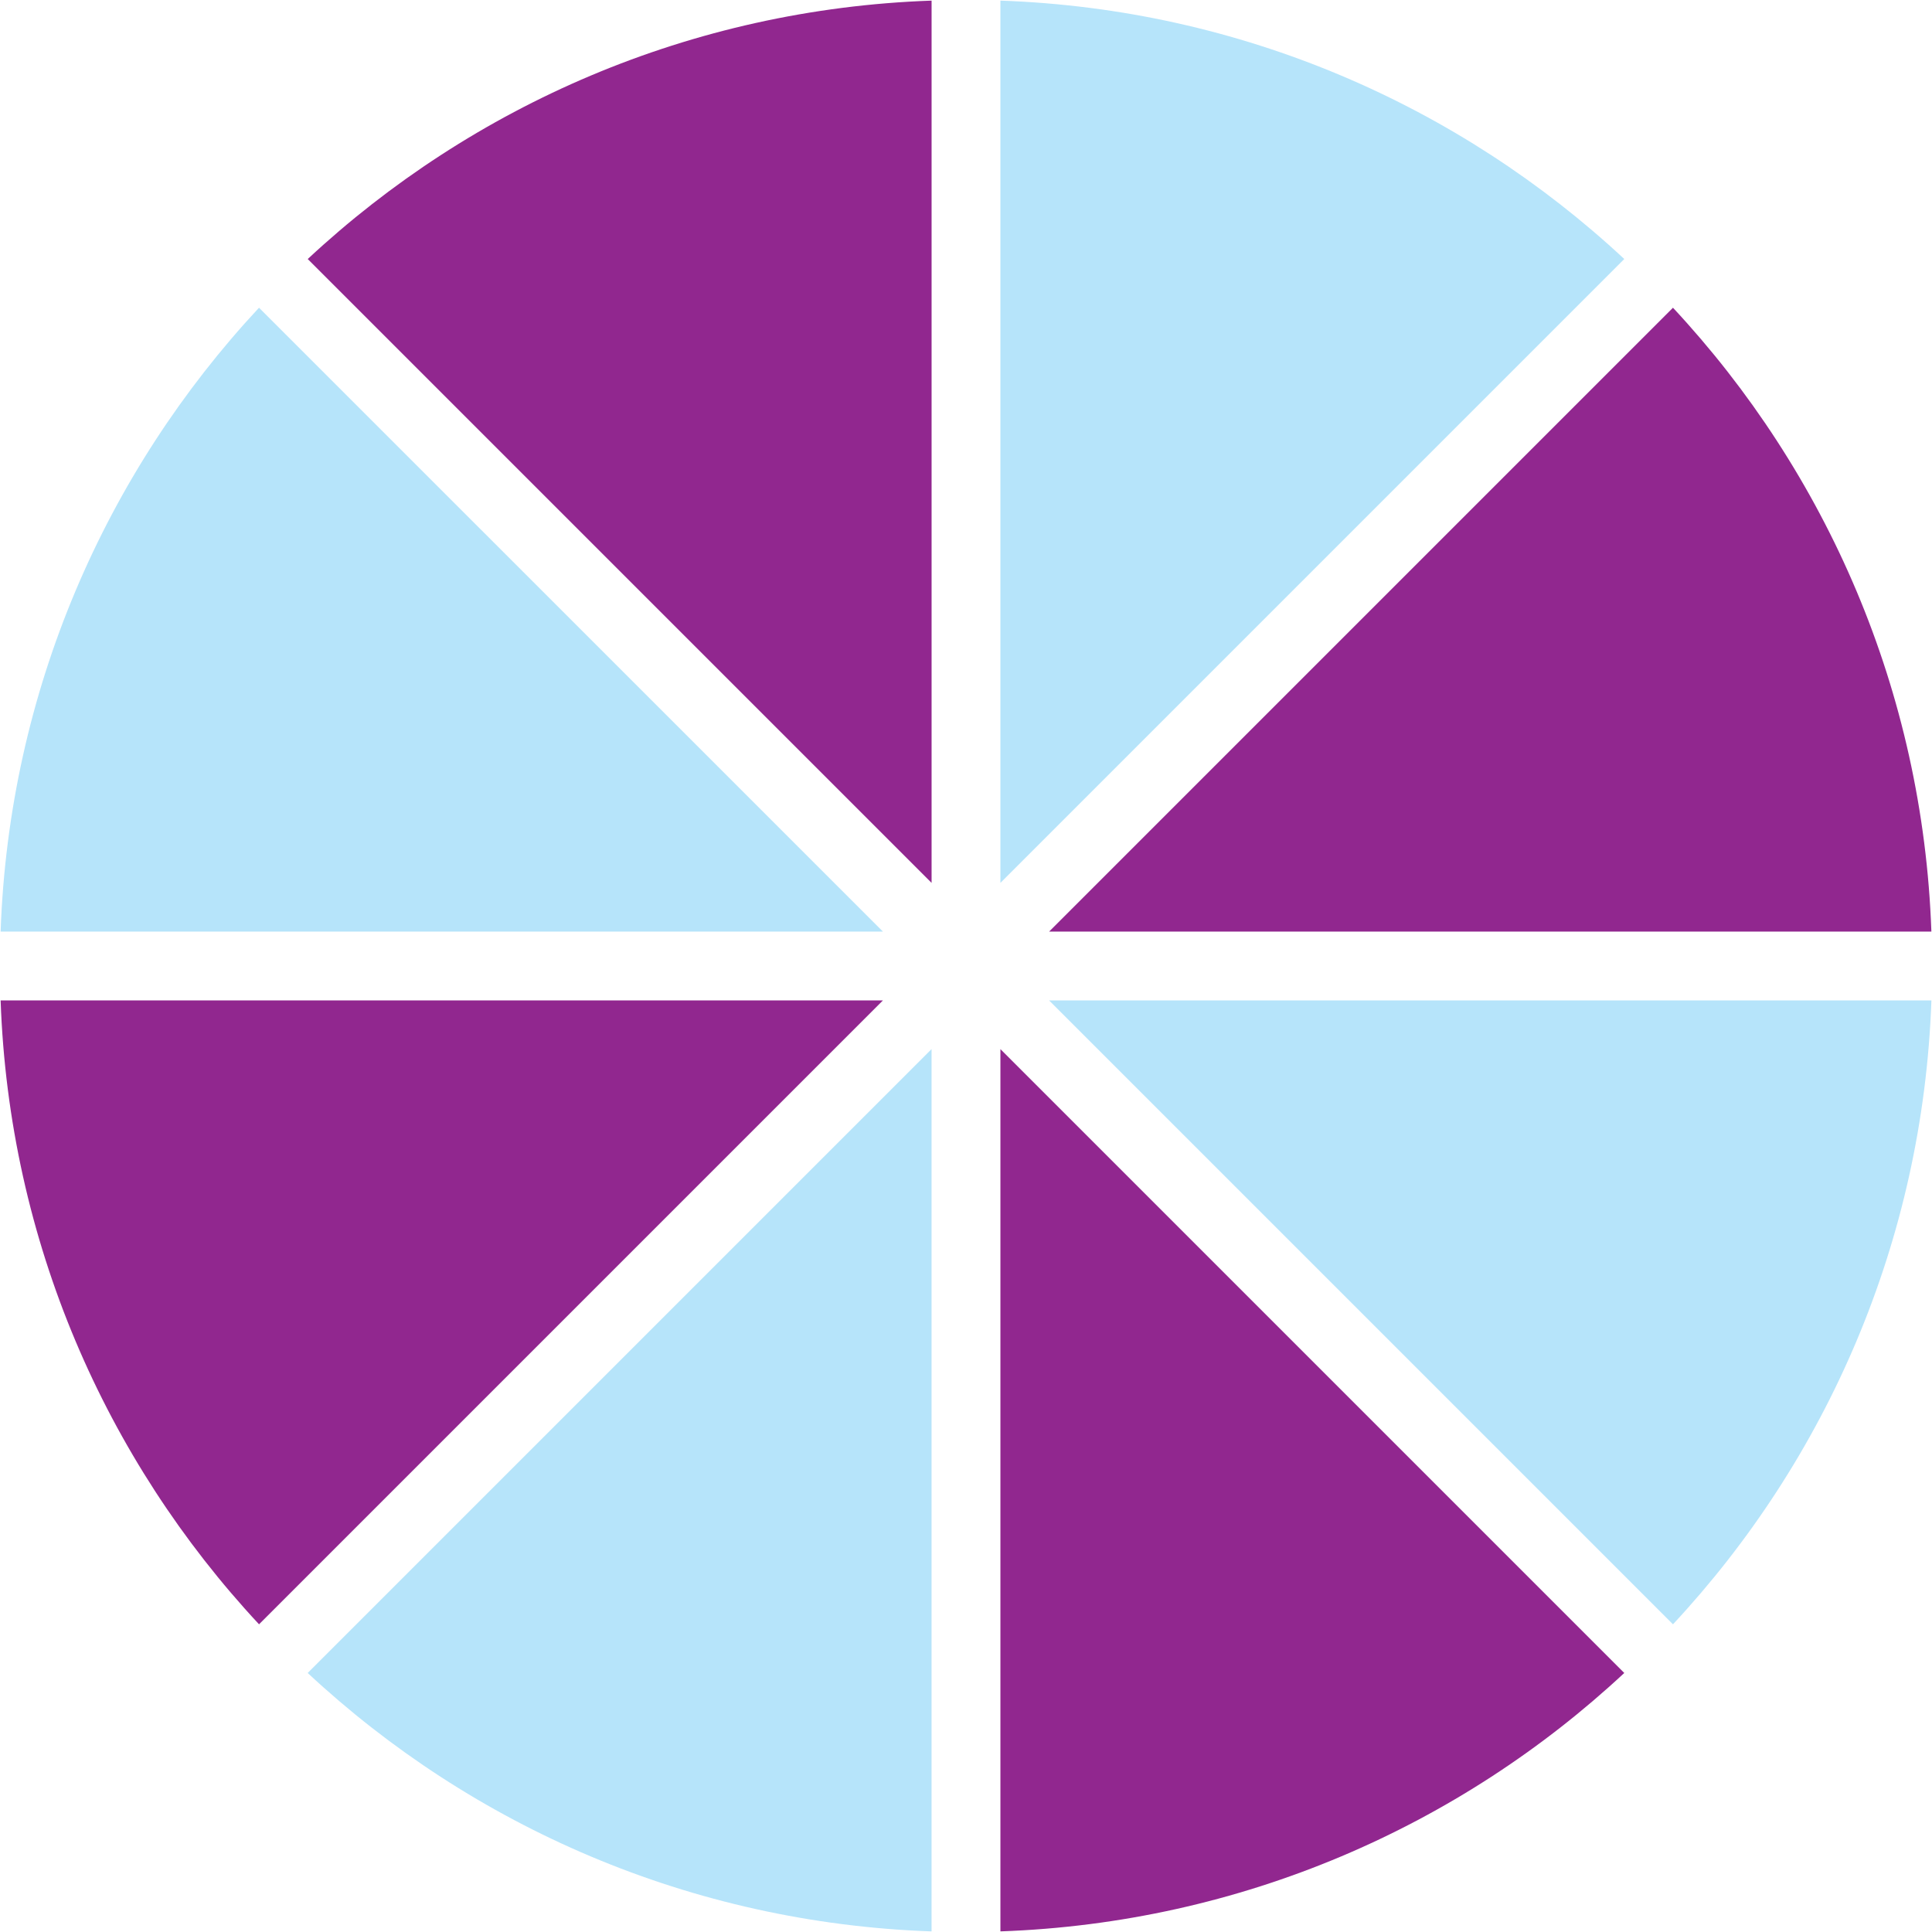 <?xml version="1.0" encoding="UTF-8"?>
<svg id="Layer_1" data-name="Layer 1" xmlns="http://www.w3.org/2000/svg" viewBox="0 0 841.89 841.89">
  <defs>
    <style>
      .cls-1 {
        fill: #8fb9e0;
      }

      .cls-1, .cls-2, .cls-3 {
        stroke-width: 0px;
      }

      .cls-2 {
        fill: #b6e4fa;
      }

      .cls-3 {
        fill: #91278f;
      }
    </style>
  </defs>
  <path class="cls-3" d="M729.02,134.09l-271.86,271.86h384.46c-3.68-104.93-45.75-200.09-112.61-271.86Z"/>
  <path class="cls-2" d="M841.62,435.95h-384.46l271.86,271.86c66.86-71.77,108.93-166.93,112.61-271.86Z"/>
  <path class="cls-2" d="M435.94.27v384.46L707.8,112.87C636.03,46.02,540.87,3.94,435.94.27Z"/>
  <path class="cls-1" d="M718.63,123.32l-.06-.06.06.06Z"/>
  <path class="cls-3" d="M707.8,729.02l-271.86-271.86v384.46c104.93-3.68,200.09-45.75,271.86-112.61Z"/>
  <path class="cls-3" d="M384.73,435.95H.27c3.68,104.93,45.75,200.09,112.61,271.86l271.86-271.86Z"/>
  <path class="cls-1" d="M123.27,718.57s.03.03.05.05l-.05-.05Z"/>
  <path class="cls-1" d="M420.92,841.89s.02,0,.03,0,.02,0,.03,0h-.06Z"/>
  <path class="cls-1" d="M123.31,123.28s-.02.02-.03.03l.03-.03Z"/>
  <path class="cls-2" d="M.27,405.94h384.46L112.87,134.09C46.02,205.86,3.94,301.02.27,405.94Z"/>
  <path class="cls-3" d="M134.09,112.87l271.86,271.86V.27c-104.93,3.68-200.09,45.75-271.86,112.61Z"/>
  <path class="cls-2" d="M405.94,841.62v-384.46l-271.86,271.86c71.77,66.86,166.93,108.93,271.86,112.61Z"/>
</svg>